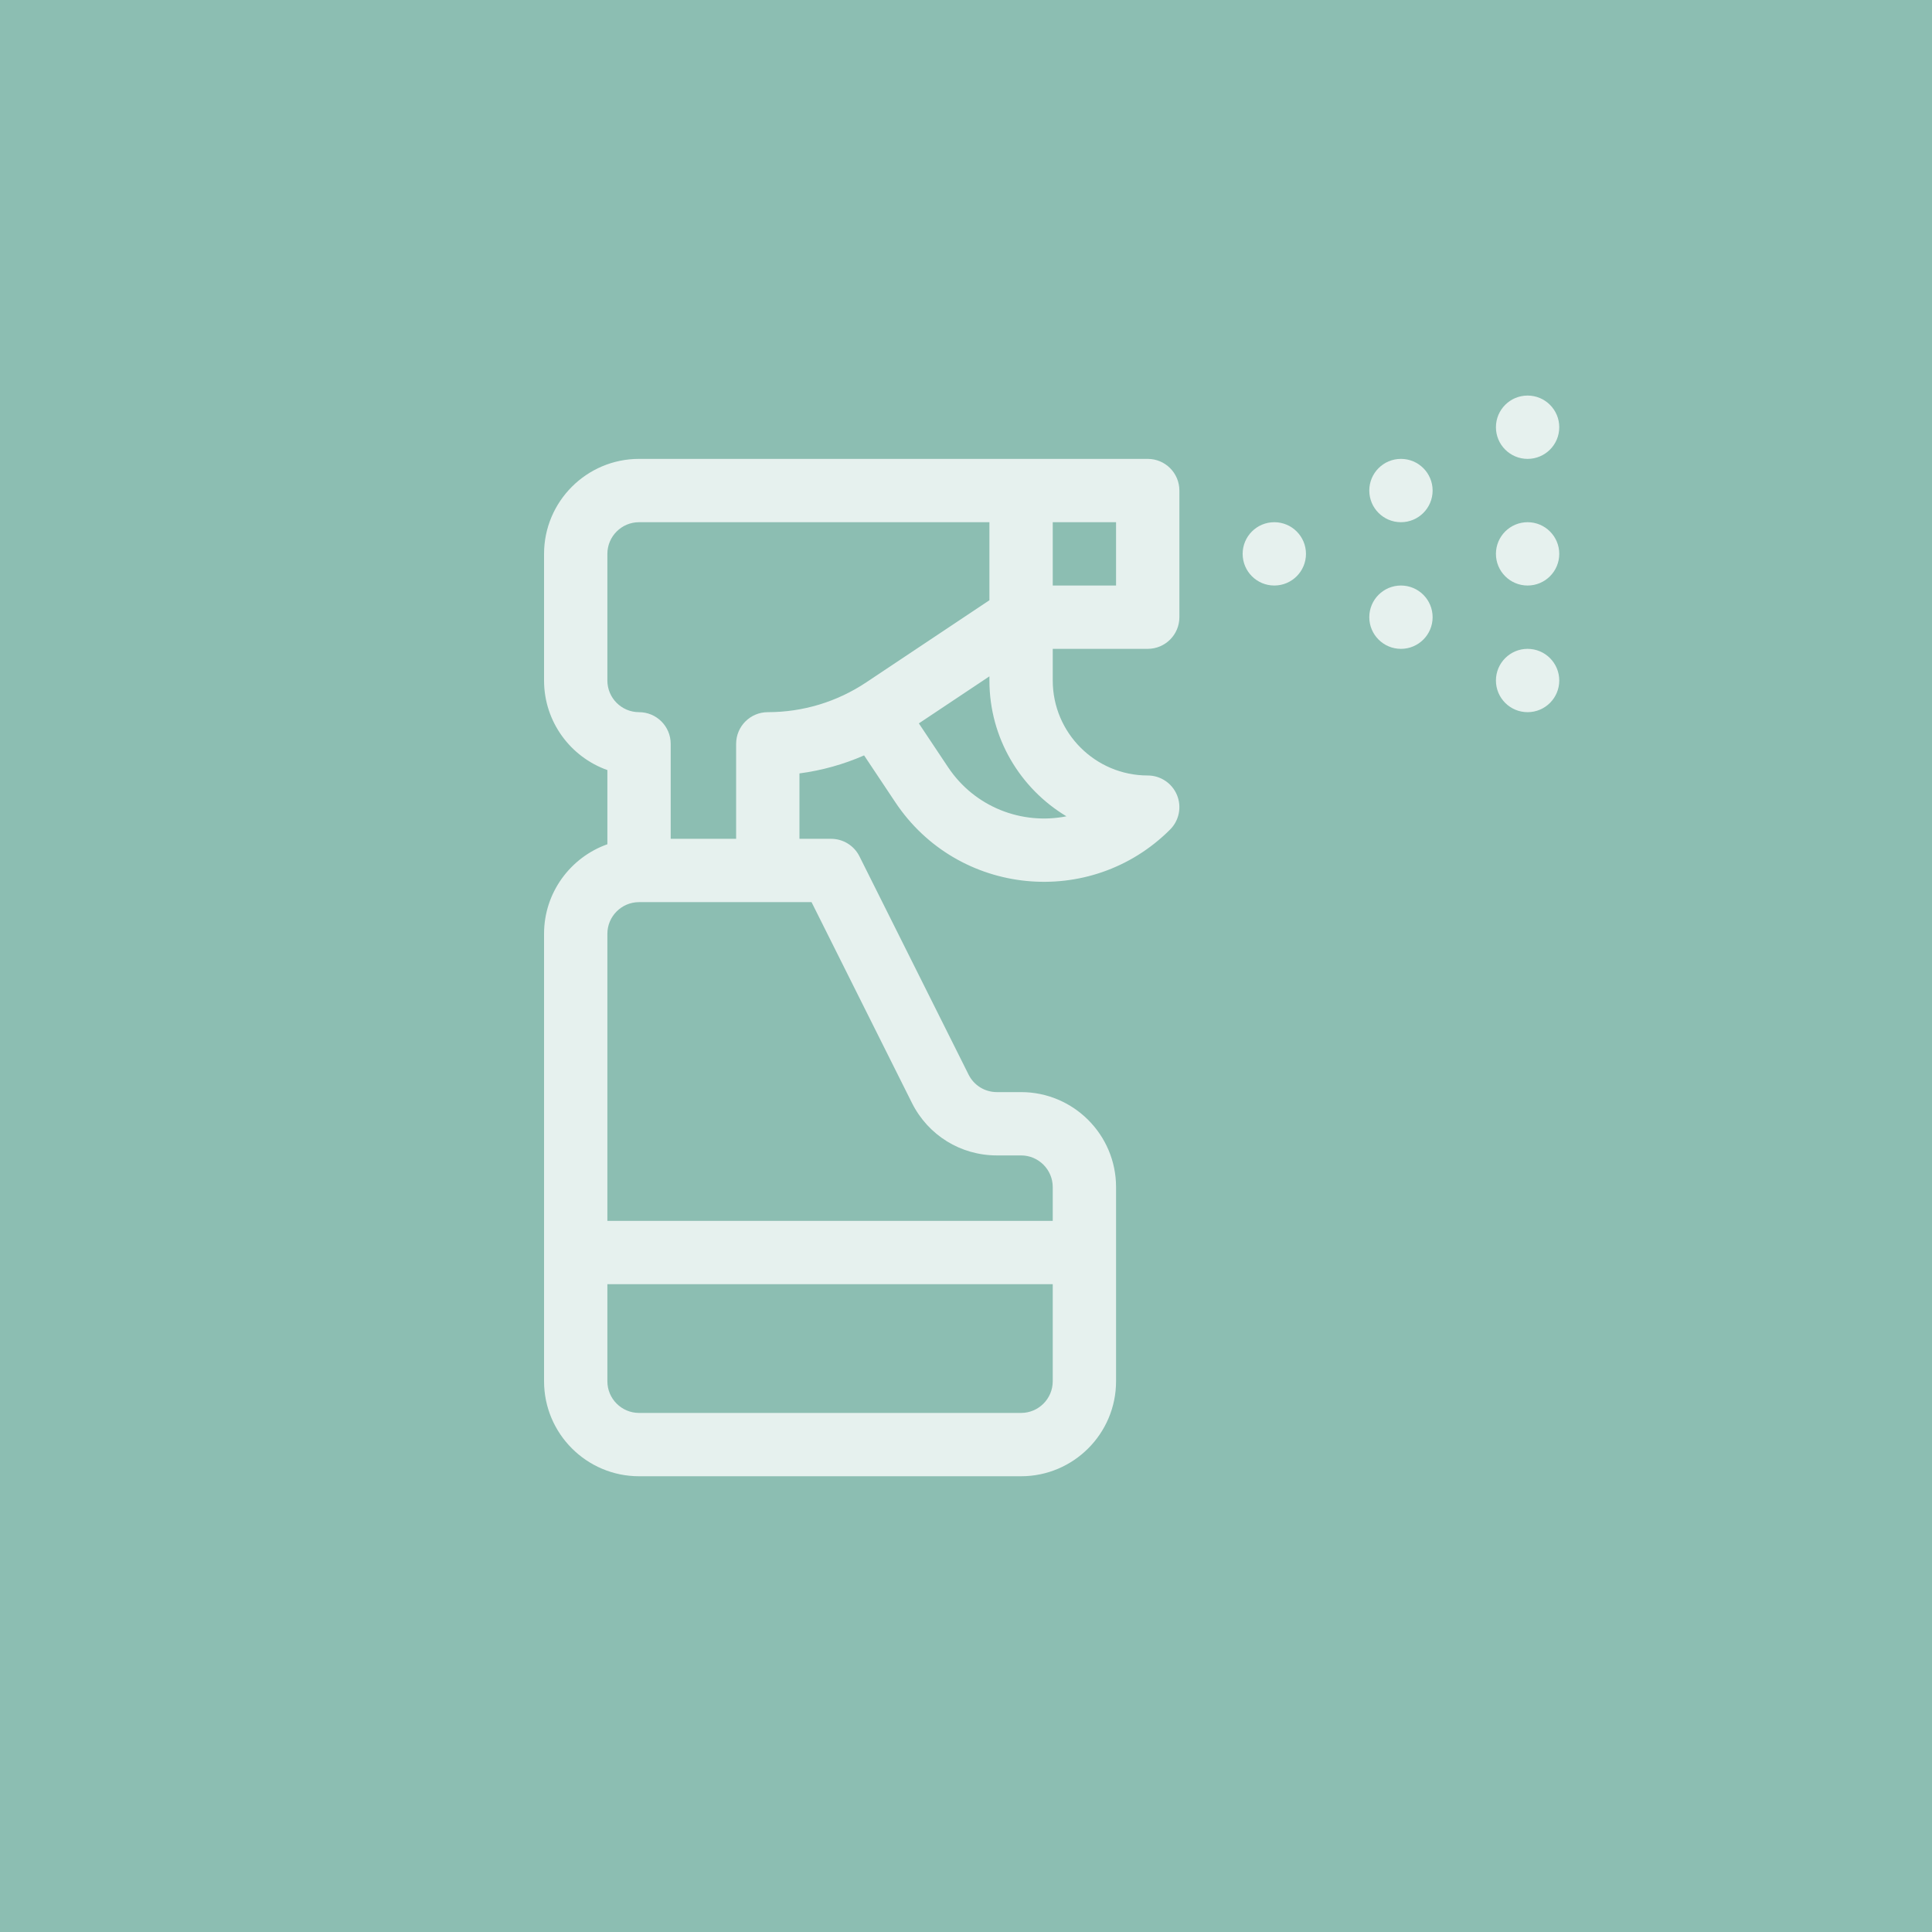 <?xml version="1.0" encoding="UTF-8" standalone="no"?>
<!-- Created with Inkscape (http://www.inkscape.org/) -->

<svg
   xmlns:dc="http://purl.org/dc/elements/1.1/"
   xmlns:cc="http://creativecommons.org/ns#"
   xmlns:rdf="http://www.w3.org/1999/02/22-rdf-syntax-ns#"
   xmlns:svg="http://www.w3.org/2000/svg"
   xmlns="http://www.w3.org/2000/svg"
   xmlns:sodipodi="http://sodipodi.sourceforge.net/DTD/sodipodi-0.dtd"
   xmlns:inkscape="http://www.inkscape.org/namespaces/inkscape"
   width="128"
   height="128"
   viewBox="0 0 33.867 33.867"
   version="1.1"
   id="svg7304"
   inkscape:version="0.92.3 (2405546, 2018-03-11)"
   sodipodi:docname="activity_spraying.svg">
  <rect x="0" y="0" width="33.867" height="33.867" fill="#333333" stroke="none"/>
  <defs
     id="defs7298" />
  <sodipodi:namedview
     id="base"
     pagecolor="#ffffff"
     bordercolor="#666666"
     borderopacity="1.0"
     inkscape:pageopacity="0.0"
     inkscape:pageshadow="2"
     inkscape:zoom="2.7598948"
     inkscape:cx="52.742698"
     inkscape:cy="46.143178"
     inkscape:document-units="mm"
     inkscape:current-layer="layer1"
     showgrid="false"
     units="px"
     inkscape:window-width="1329"
     inkscape:window-height="713"
     inkscape:window-x="37"
     inkscape:window-y="27"
     inkscape:window-maximized="1" />
  <g
     inkscape:label="Layer 1"
     inkscape:groupmode="layer"
     id="layer1"
     transform="translate(0,-263.133)">
    <rect
       style="opacity:1;fill:#8cbeb2;fill-opacity:1;stroke:#000000;stroke-width:0;stroke-miterlimit:4;stroke-dasharray:none;stroke-dashoffset:0;stroke-opacity:1"
       id="rect6853-4"
       width="33.867"
       height="33.867"
       x="4.0480742e-07"
       y="263.133" />
    <g
       style="fill:#ffffff;fill-opacity:0.784"
       id="g982-0"
       transform="matrix(0.037,0,0,0.037,9.537,270.067)">
      <path
         style="fill:#ffffff;fill-opacity:0.784"
         id="path953-9"
         d="m 45,512 h 181 c 24.812,0 45,-20.188 45,-45 v -92 c 0,-24.812 -20.188,-45 -45,-45 h -11.457 c -5.719,0 -10.859,-3.176 -13.418,-8.293 L 149.418,218.289 C 146.875,213.211 141.684,210 136,210 h -15 v -30.984 c 10.578,-1.395 20.871,-4.27 30.629,-8.535 l 14.82,22.238 c 29.625,44.434 92.453,50.59 130.156,12.887 4.289,-4.289 5.574,-10.742 3.254,-16.348 -2.324,-5.605 -7.793,-9.262 -13.859,-9.262 -24.812,0 -45,-20.184 -45,-45 v -15 h 45 c 8.285,0 15,-6.715 15,-15 V 45 C 301,36.715 294.285,30 286,30 268.516,30 100.484,30 45,30 20.188,30 0,50.188 0,75 v 60 c 0,19.559 12.539,36.242 30,42.43 v 35.148 C 12.539,218.773 0,235.445 0,255 v 212 c 0,24.812 20.188,45 45,45 z M 226,482 H 45 c -8.27,0 -15,-6.73 -15,-15 v -46 h 211 v 46 c 0,8.27 -6.727,15 -15,15 z m 21.488,-282.664 c -21.027,4.172 -43.422,-4.277 -56.074,-23.258 l -13.844,-20.766 33.434,-22.285 V 135 c -0.004,27.285 14.641,51.215 36.484,64.336 z M 271,90 H 241 V 60 h 30 z M 30,75 C 30,66.73 36.73,60 45,60 H 211 V 96.973 L 152.641,135.879 C 138.785,145.117 122.656,150 106,150 c -8.281,0 -15,6.715 -15,15 v 45 H 60 V 165 C 60,156.715 53.281,150 44.996,150 36.727,150 30,143.27 30,135 Z m 15,165 h 81.73 l 47.562,95.125 c 7.672,15.344 23.094,24.875 40.25,24.875 H 226 c 8.273,0 15,6.73 15,15 v 16 H 30 V 255 c 0,-8.27 6.73,-15 15,-15 z m 0,0"
         inkscape:connector-curvature="0" />
      <path
         style="fill:#ffffff;fill-opacity:0.784"
         id="path955-1"
         d="m 420.973,45 c 0,8.285 -6.715,15 -15,15 -8.285,0 -15,-6.715 -15,-15 0,-8.285 6.715,-15 15,-15 8.285,0 15,6.715 15,15 z m 0,0"
         inkscape:connector-curvature="0" />
      <path
         style="fill:#ffffff;fill-opacity:0.784"
         id="path957-7"
         d="m 420.973,105 c 0,8.285 -6.715,15 -15,15 -8.285,0 -15,-6.715 -15,-15 0,-8.285 6.715,-15 15,-15 8.285,0 15,6.715 15,15 z m 0,0"
         inkscape:connector-curvature="0" />
      <path
         style="fill:#ffffff;fill-opacity:0.784"
         id="path959-7"
         d="m 360.973,75 c 0,8.285 -6.715,15 -15,15 -8.285,0 -15,-6.715 -15,-15 0,-8.285 6.715,-15 15,-15 8.285,0 15,6.715 15,15 z m 0,0"
         inkscape:connector-curvature="0" />
      <path
         style="fill:#ffffff;fill-opacity:0.784"
         id="path961-1"
         d="m 480.973,15 c 0,8.285 -6.715,15 -15,15 -8.285,0 -15,-6.715 -15,-15 0,-8.285 6.715,-15 15,-15 8.285,0 15,6.715 15,15 z m 0,0"
         inkscape:connector-curvature="0" />
      <path
         style="fill:#ffffff;fill-opacity:0.784"
         id="path963-1"
         d="m 480.973,75 c 0,8.285 -6.715,15 -15,15 -8.285,0 -15,-6.715 -15,-15 0,-8.285 6.715,-15 15,-15 8.285,0 15,6.715 15,15 z m 0,0"
         inkscape:connector-curvature="0" />
      <path
         style="fill:#ffffff;fill-opacity:0.784"
         id="path965-5"
         d="m 480.973,135 c 0,8.285 -6.715,15 -15,15 -8.285,0 -15,-6.715 -15,-15 0,-8.285 6.715,-15 15,-15 8.285,0 15,6.715 15,15 z m 0,0"
         inkscape:connector-curvature="0" />
    </g>
  </g>
</svg>
